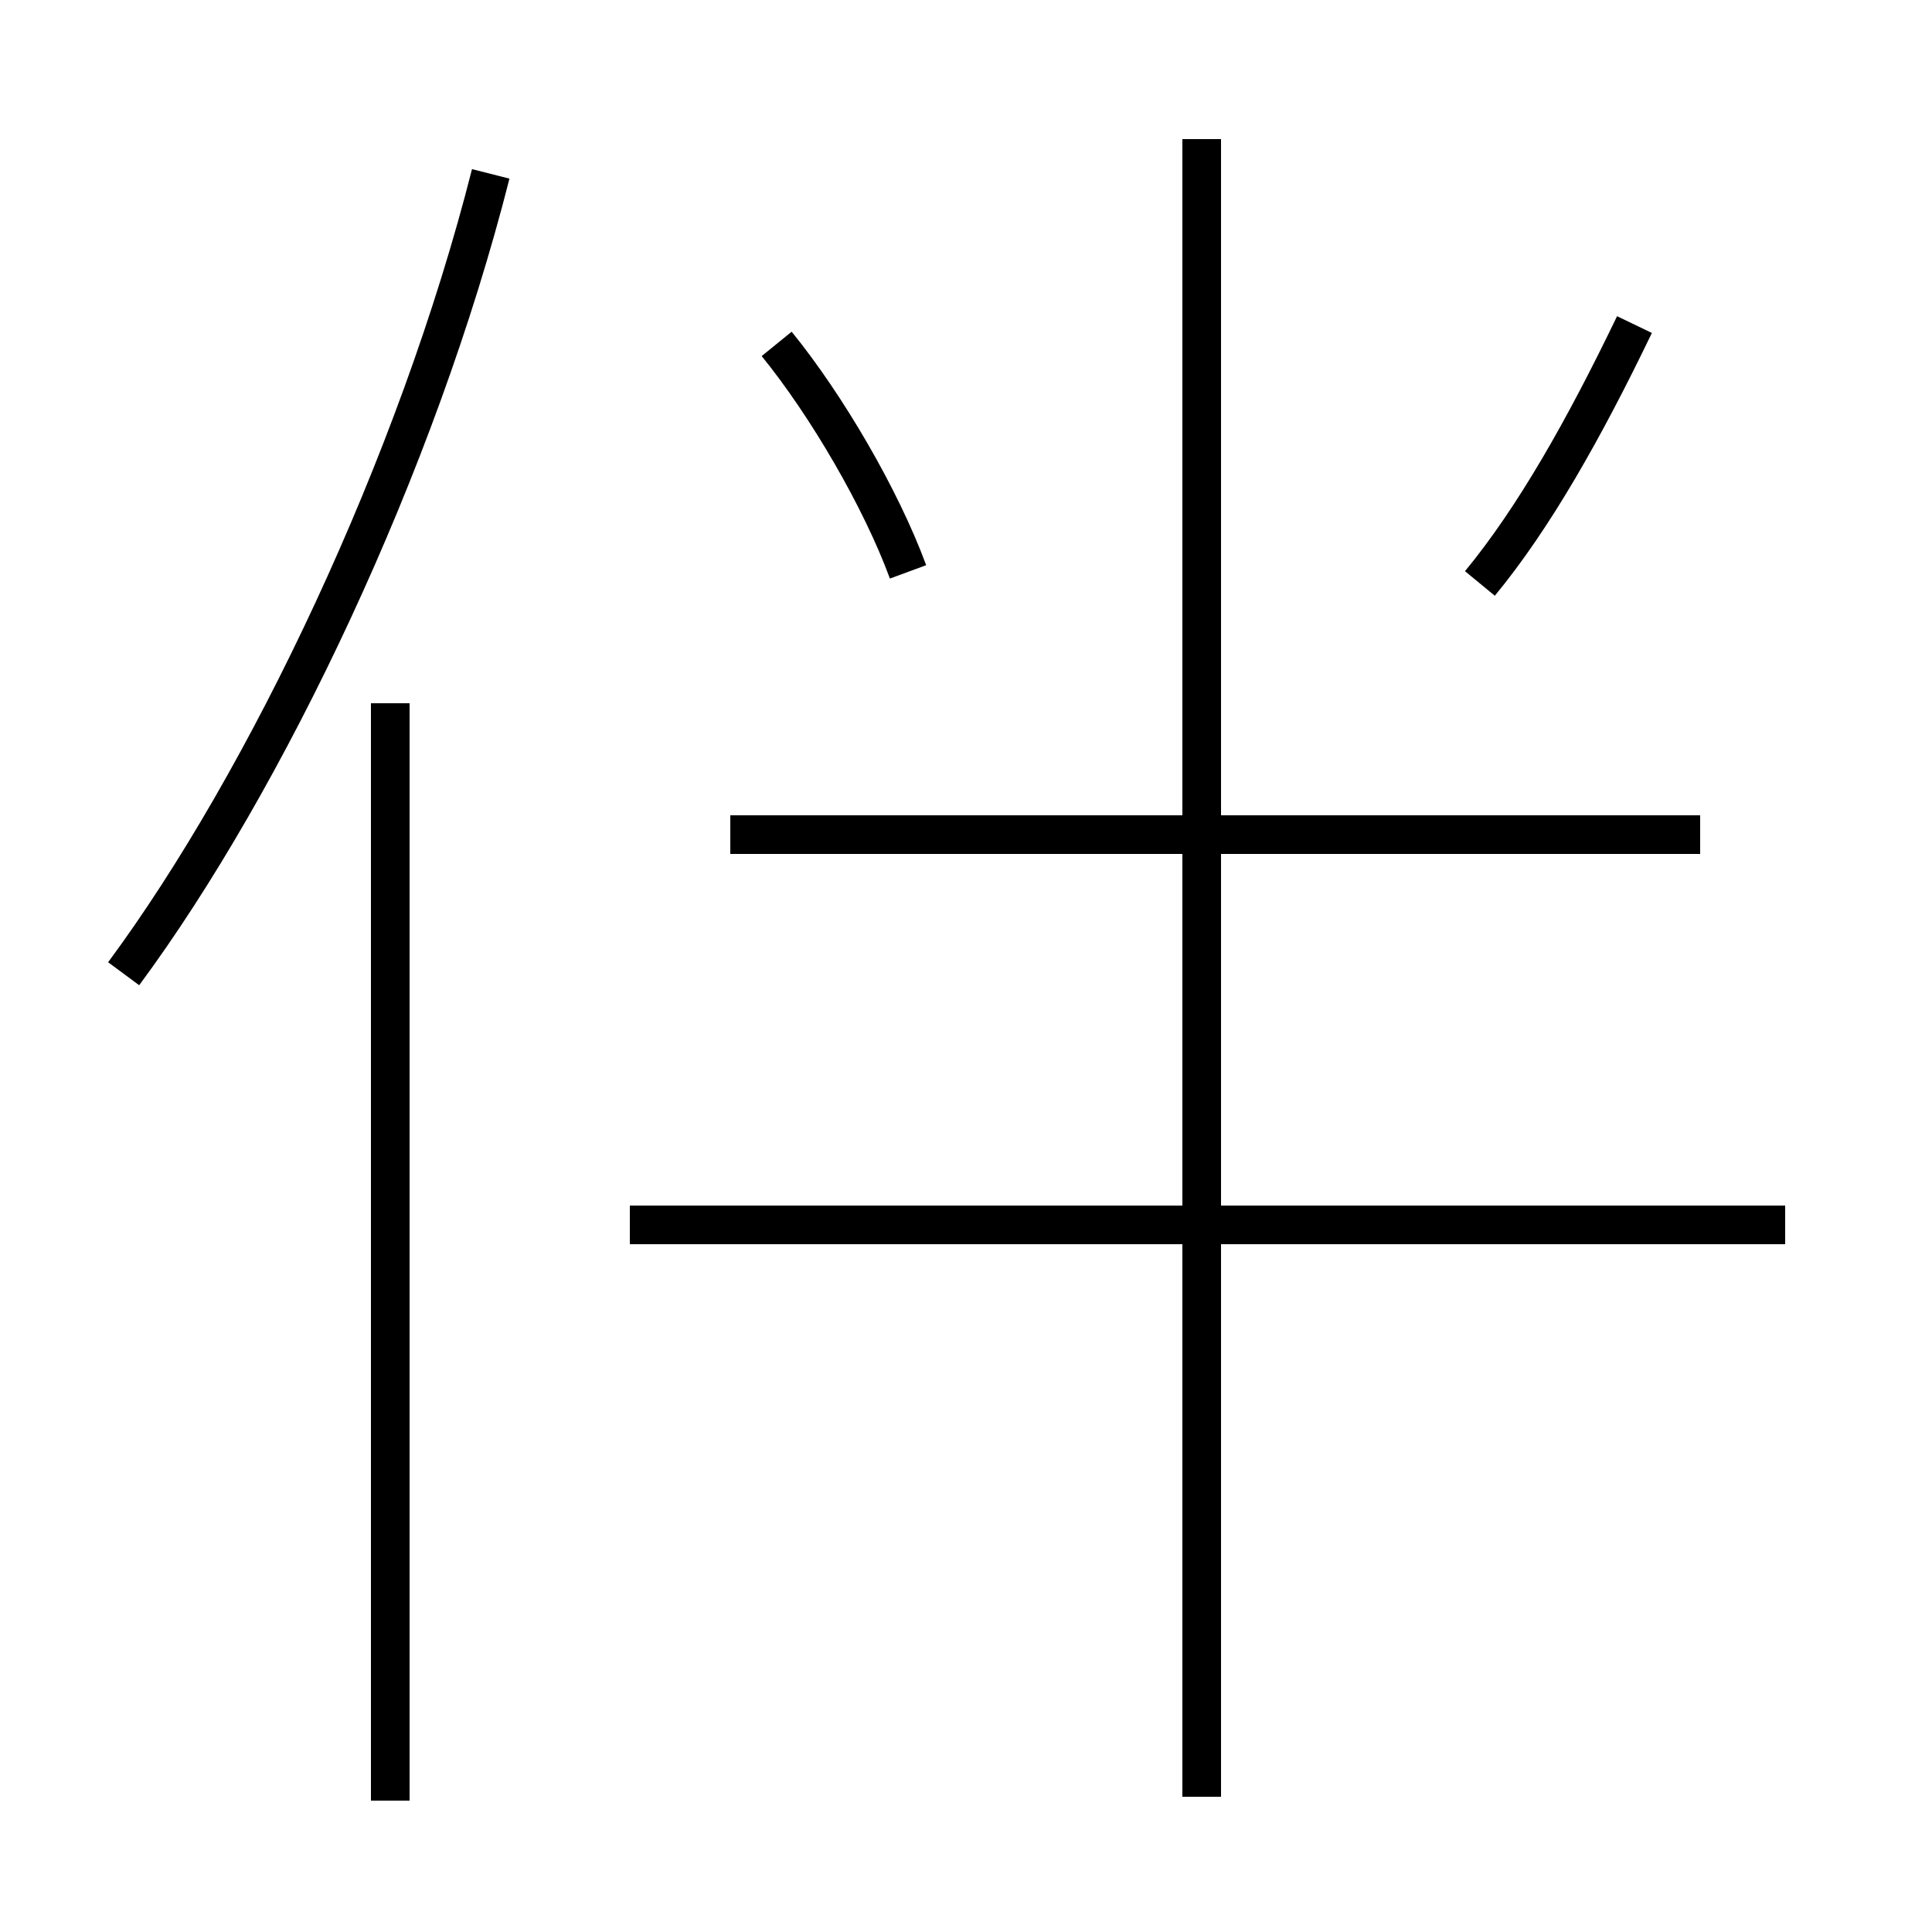 <?xml version='1.0' encoding='utf8'?>
<svg viewBox="0.0 -6.0 50.0 50.0" version="1.1" xmlns="http://www.w3.org/2000/svg">
<rect x="0.0" y="-6.0" width="50.0" height="50.0" fill="#808080" stroke="none"/>
<rect x="-1000" y="-1000" width="2000" height="2000" stroke="white" fill="white"/>
<g style="fill:white;stroke:#000000;  stroke-width:1">
<path d="M 3.2 -18.8 C 6.9 -23.8 10.8 -32.0 12.7 -39.5 M 10.1 2.6 L 10.1 -25.8 M 46.2 -12.3 L 16.3 -12.3 M 31.1 2.5 L 31.1 -40.4 M 23.5 -29.2 C 22.8 -31.1 21.4 -33.5 20.1 -35.1 M 44.0 -22.4 L 18.9 -22.4 M 38.3 -28.9 C 39.7 -30.6 41.0 -32.9 42.3 -35.6" transform="translate(0.0 38.0)" />
</g>
</svg>
